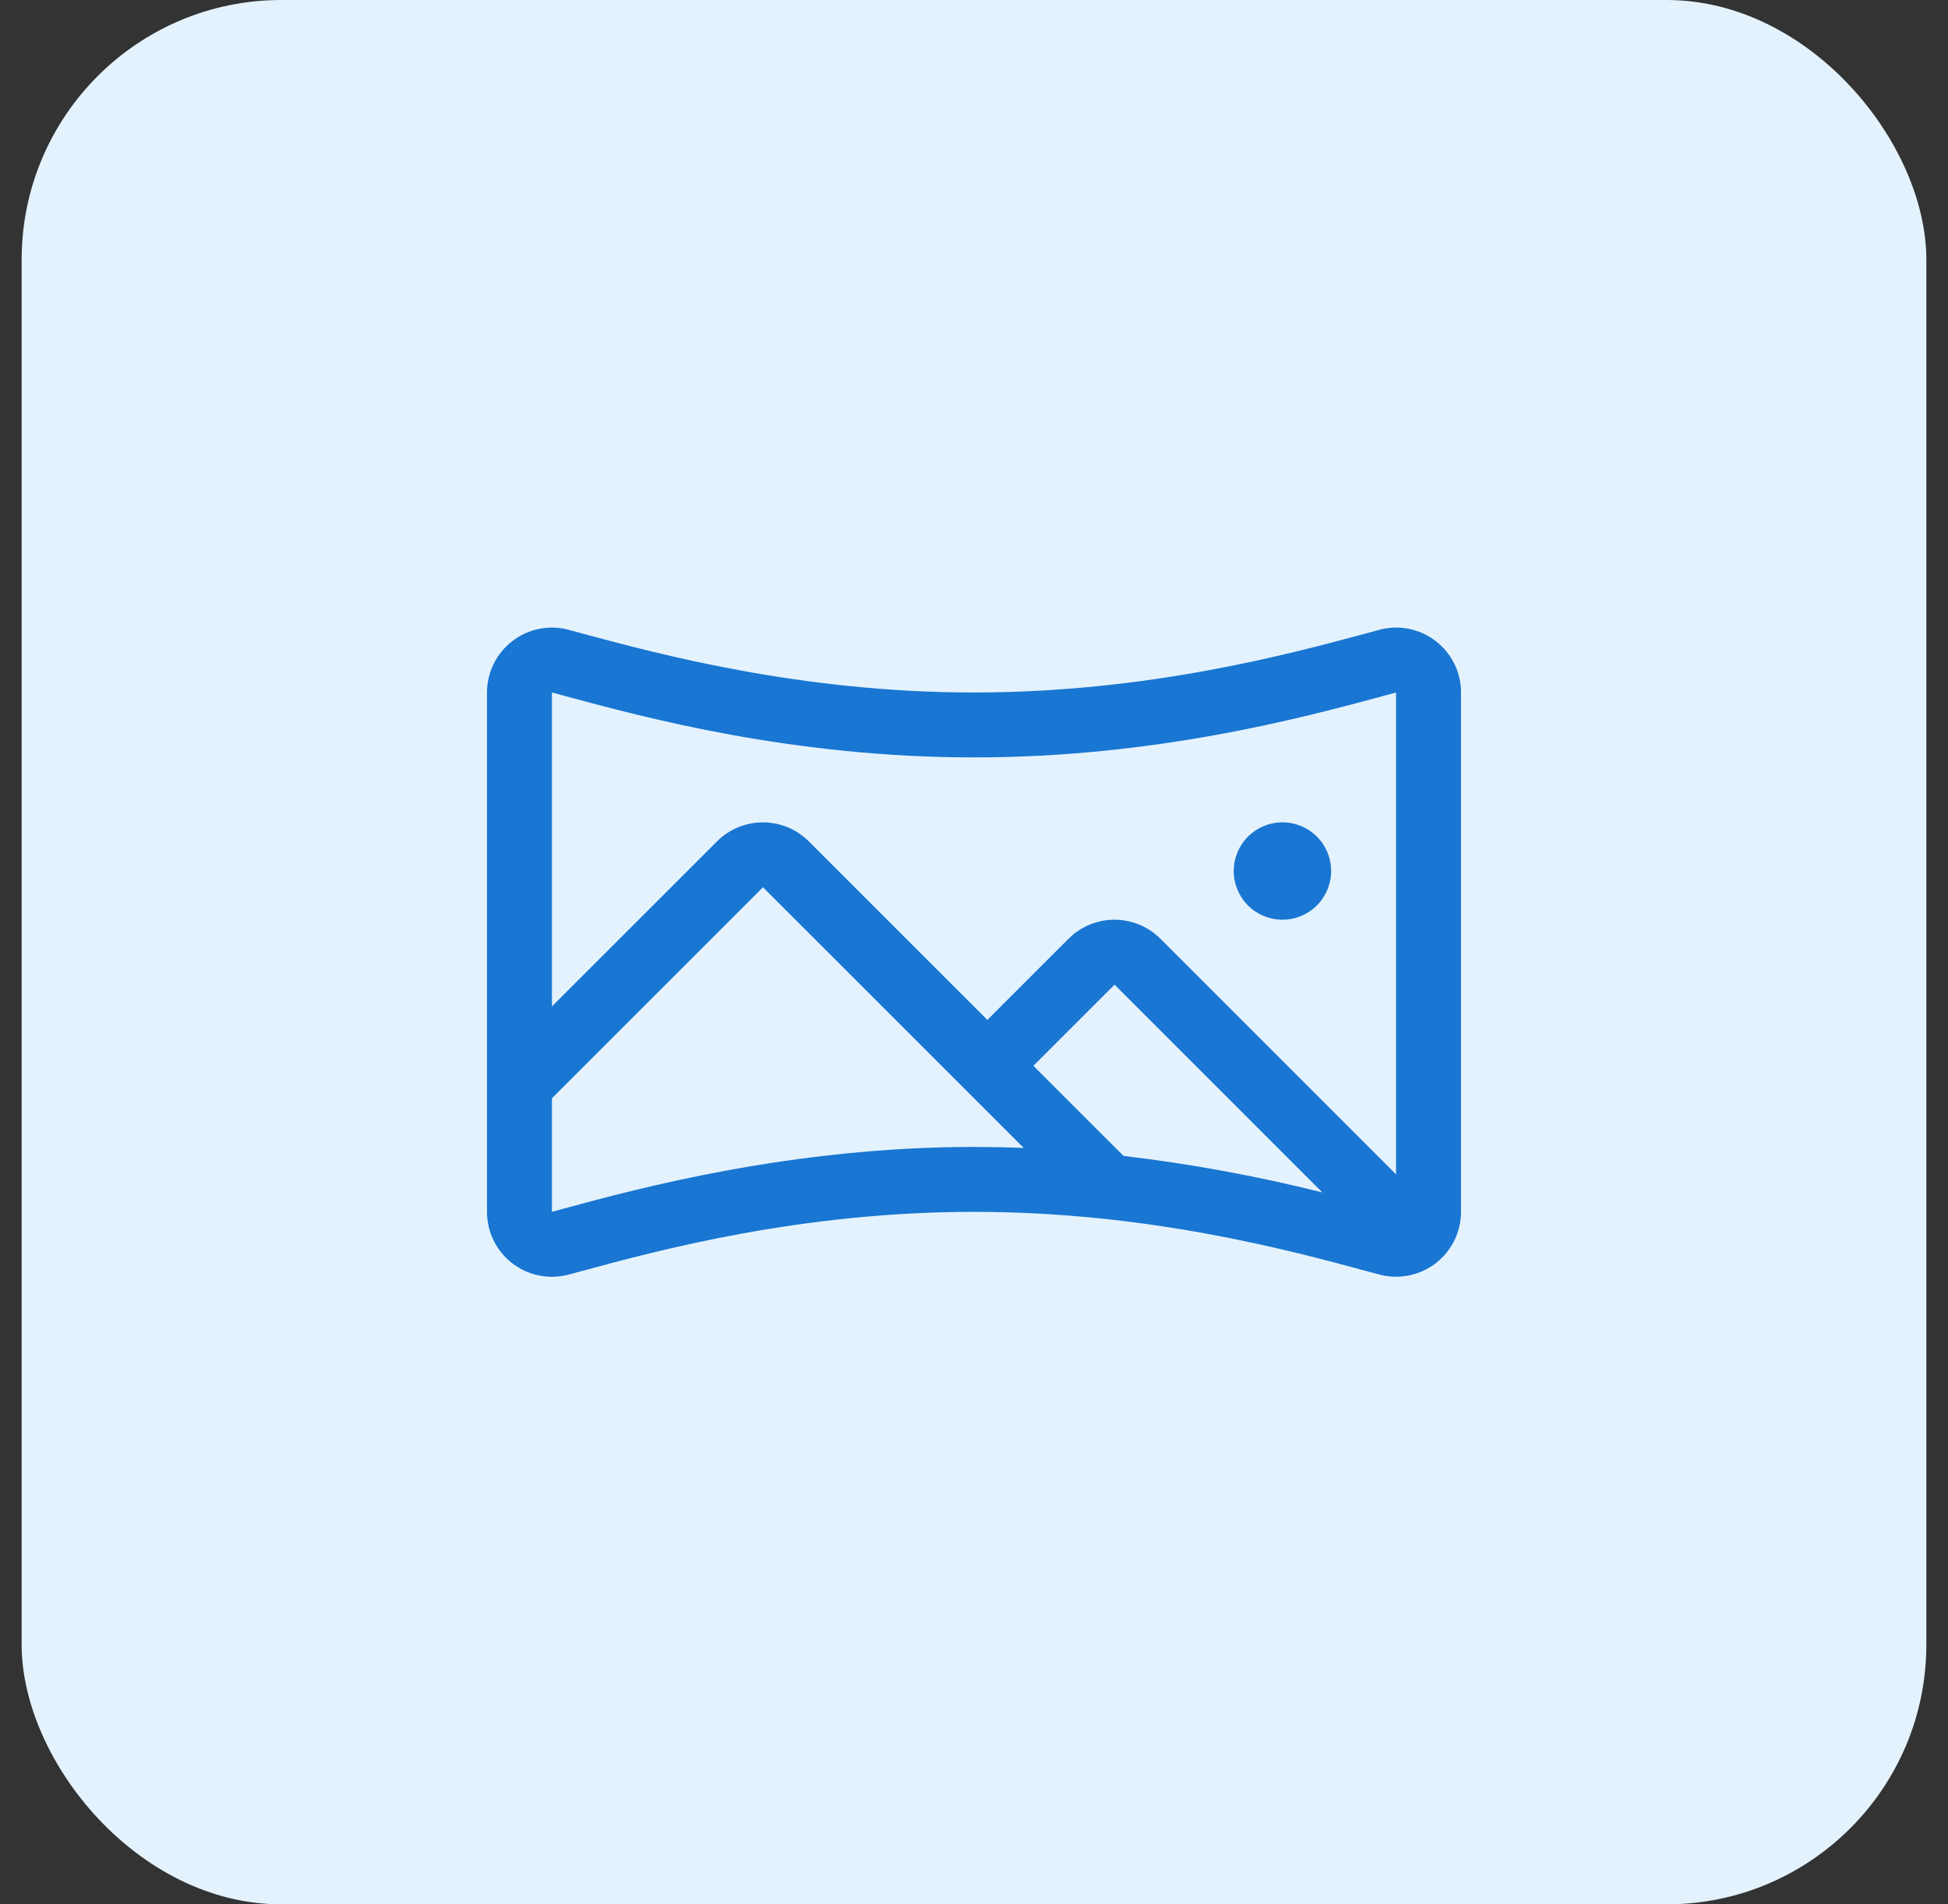 <svg width="45" height="44" viewBox="0 0 45 44" fill="none" xmlns="http://www.w3.org/2000/svg">
<rect x="0" y="0" width="45" height="44" fill="#333333" stroke="none"/>
<rect x="0.5" width="44" height="44" rx="6" fill="#E3F2FD"/>
<path d="M33.164 14.811C32.982 14.671 32.77 14.574 32.545 14.529C32.319 14.484 32.087 14.492 31.865 14.552L31.538 14.64C29.776 15.115 26.495 16 22.5 16C18.505 16 15.224 15.115 13.462 14.64L13.135 14.552C12.913 14.492 12.681 14.485 12.455 14.53C12.23 14.575 12.018 14.672 11.836 14.812C11.654 14.952 11.506 15.132 11.405 15.338C11.303 15.544 11.25 15.77 11.25 16V28C11.25 28.398 11.408 28.779 11.689 29.061C11.971 29.342 12.352 29.5 12.75 29.5C12.882 29.5 13.014 29.483 13.142 29.448L13.44 29.368C15.2 28.89 18.485 28 22.5 28C26.515 28 29.8 28.89 31.565 29.368L31.863 29.448C32.085 29.508 32.318 29.515 32.543 29.47C32.769 29.425 32.981 29.329 33.163 29.189C33.346 29.049 33.493 28.869 33.595 28.663C33.697 28.457 33.75 28.23 33.75 28V16C33.751 15.77 33.698 15.543 33.596 15.337C33.495 15.131 33.347 14.951 33.164 14.811ZM13.071 16.087C14.901 16.581 18.307 17.5 22.5 17.5C26.693 17.5 30.099 16.581 31.929 16.087L32.25 16V27.134L26.806 21.69C26.667 21.55 26.501 21.44 26.319 21.364C26.137 21.289 25.942 21.25 25.745 21.25C25.548 21.25 25.353 21.289 25.171 21.364C24.989 21.44 24.824 21.55 24.684 21.69L22.809 23.565L18.684 19.44C18.403 19.159 18.022 19.001 17.624 19.001C17.226 19.001 16.845 19.159 16.564 19.44L12.75 23.253V16L13.071 16.087ZM30.547 27.551C29.036 27.172 27.501 26.891 25.954 26.707L23.872 24.625L25.747 22.75L30.547 27.551ZM13.043 27.919L12.75 28V25.375L17.625 20.5L23.648 26.523C23.273 26.508 22.891 26.501 22.5 26.5C18.281 26.5 14.745 27.459 13.043 27.919ZM28.5 20.125C28.5 19.902 28.566 19.685 28.69 19.5C28.813 19.315 28.989 19.171 29.195 19.086C29.4 19 29.626 18.978 29.845 19.022C30.063 19.065 30.263 19.172 30.421 19.329C30.578 19.487 30.685 19.687 30.728 19.905C30.772 20.124 30.75 20.35 30.664 20.555C30.579 20.761 30.435 20.937 30.25 21.06C30.065 21.184 29.848 21.25 29.625 21.25C29.327 21.25 29.041 21.131 28.829 20.921C28.619 20.709 28.5 20.423 28.5 20.125Z" fill="#1976D2"/>
</svg>
